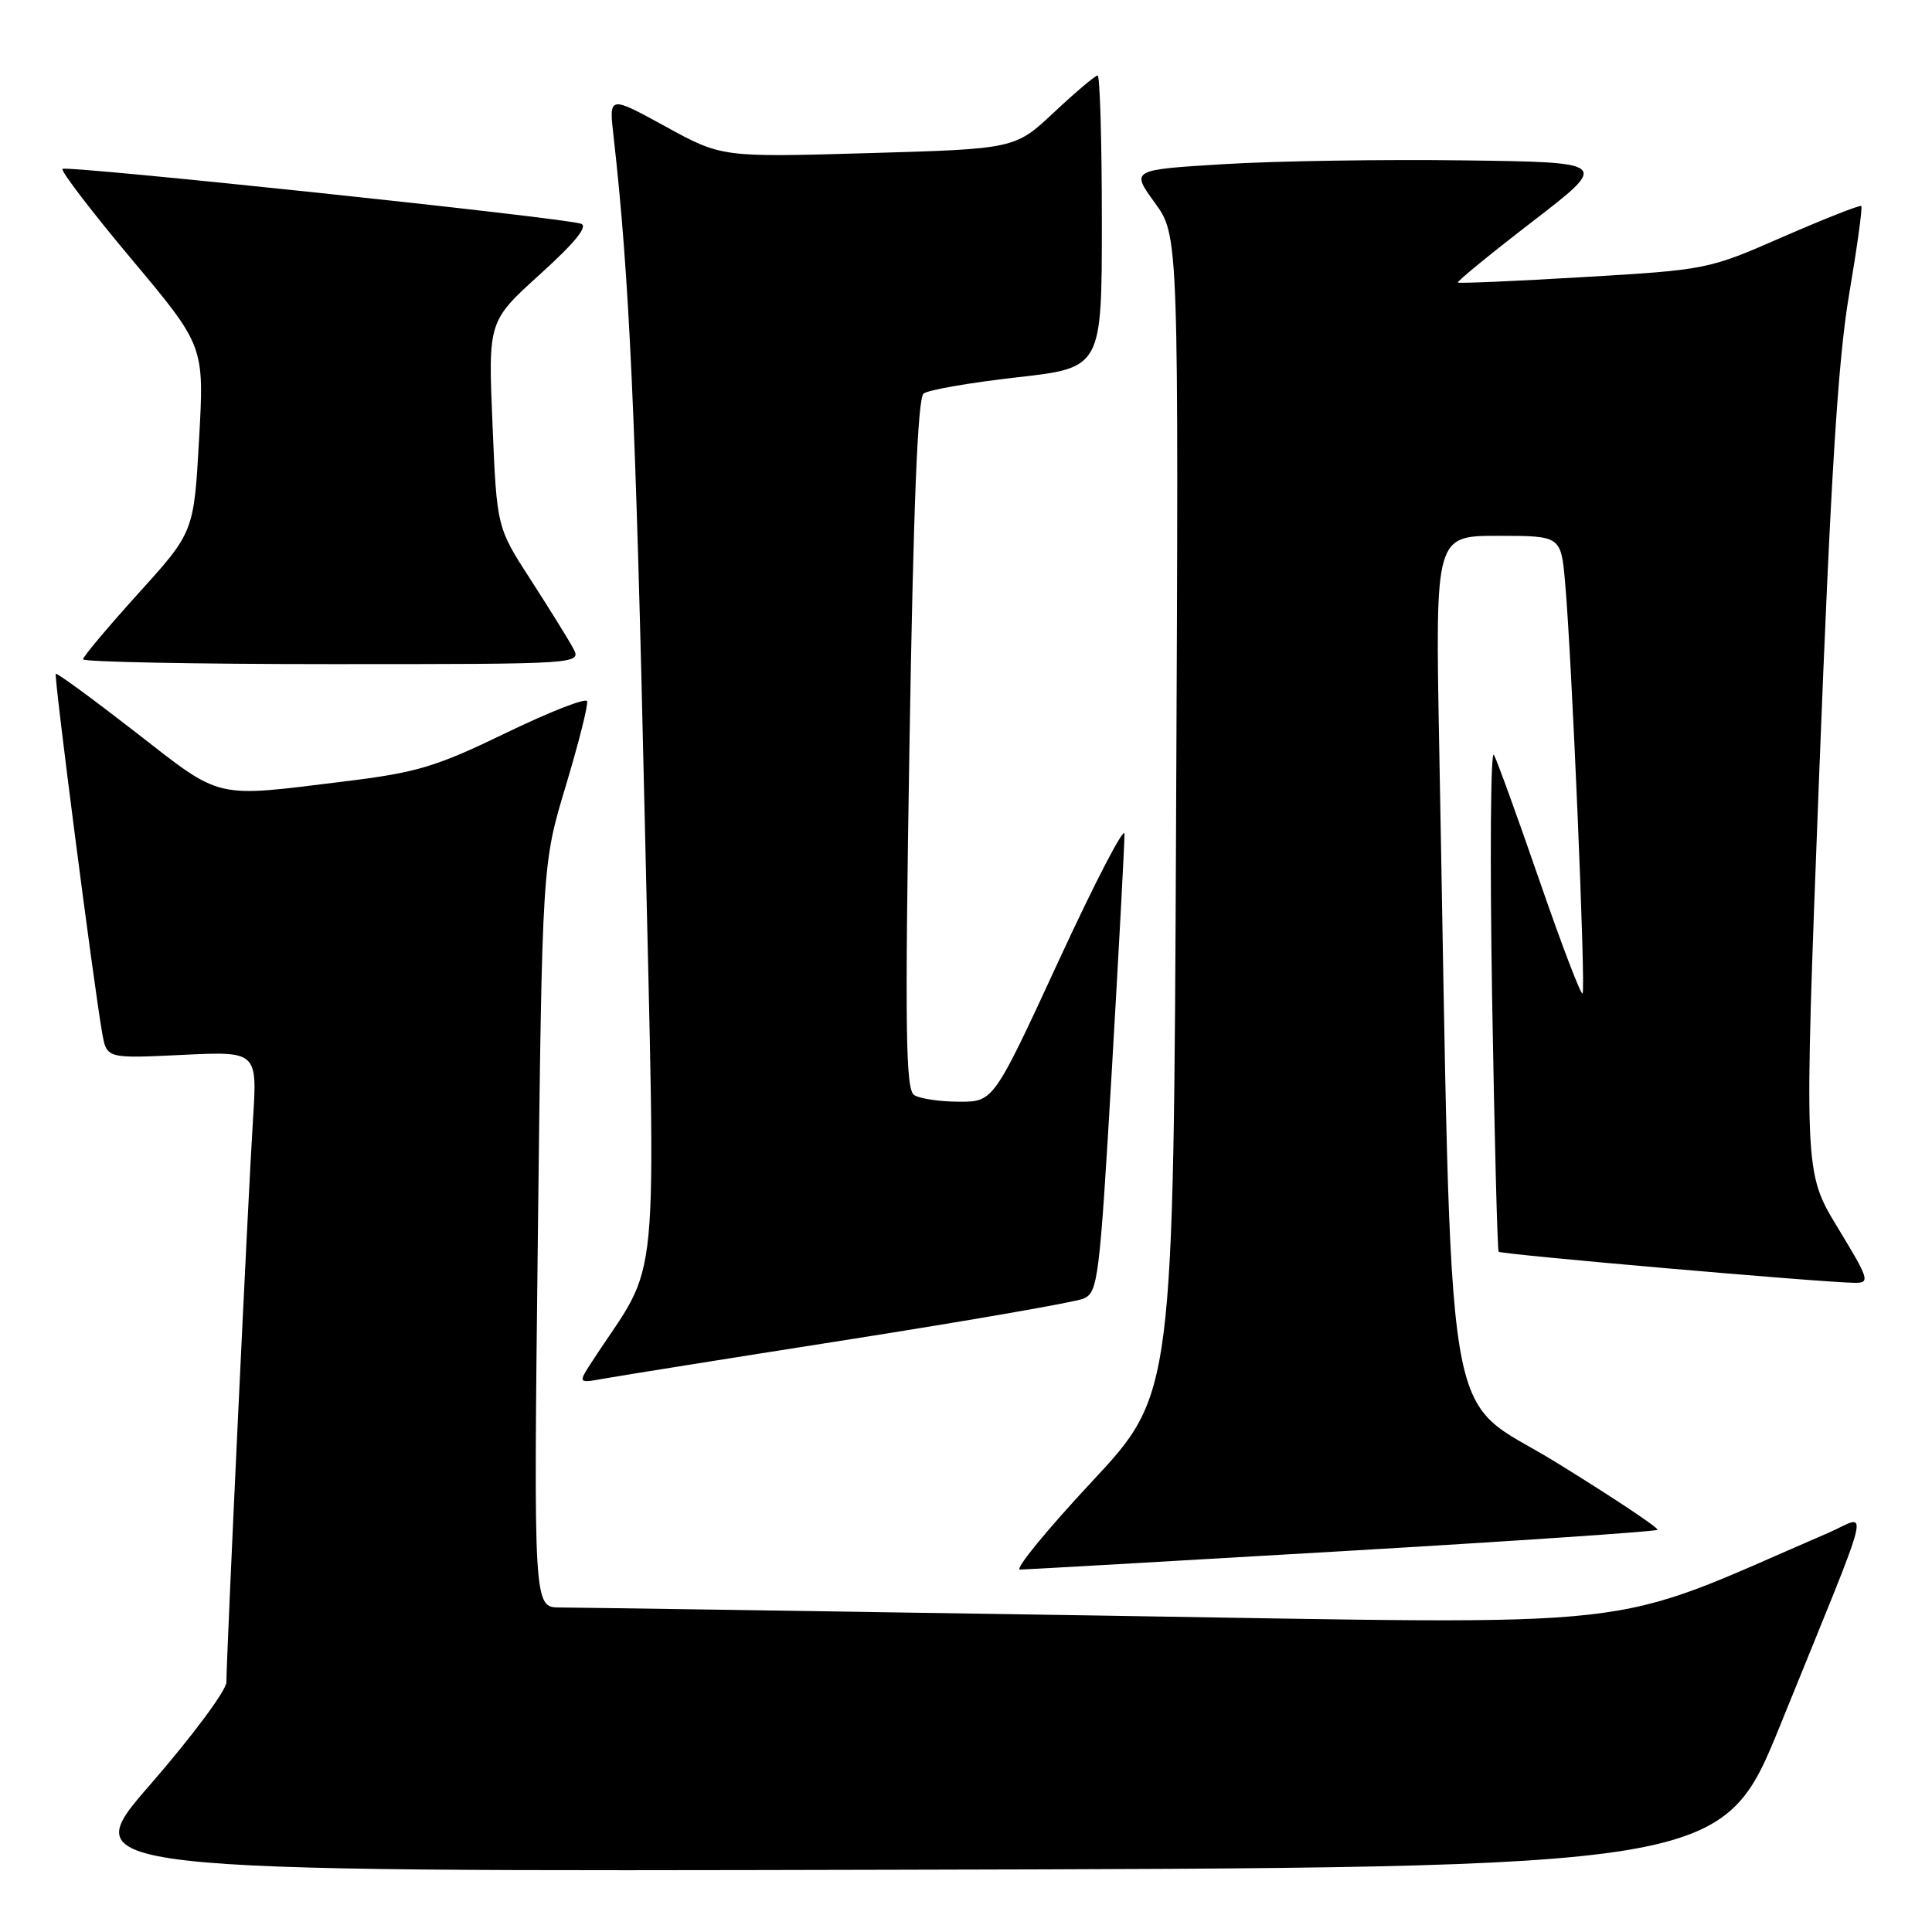 <?xml version="1.0" encoding="UTF-8" standalone="no"?>
<!DOCTYPE svg PUBLIC "-//W3C//DTD SVG 1.1//EN" "http://www.w3.org/Graphics/SVG/1.1/DTD/svg11.dtd" >
<svg xmlns="http://www.w3.org/2000/svg" xmlns:xlink="http://www.w3.org/1999/xlink" version="1.1" viewBox="0 0 256 256">
 <g >
 <path fill="currentColor"
d=" M 235.93 228.50 C 248.54 197.41 247.70 200.77 242.22 203.13 C 211.92 216.20 220.41 215.24 145.70 214.07 C 108.30 213.48 76.13 213.00 74.20 213.00 C 70.70 213.00 70.70 213.00 71.27 163.75 C 71.84 114.50 71.84 114.50 74.97 104.13 C 76.68 98.43 77.96 93.38 77.79 92.91 C 77.63 92.44 72.78 94.34 67.00 97.14 C 57.69 101.64 55.26 102.37 45.50 103.56 C 28.18 105.69 29.52 106.01 17.94 97.00 C 12.29 92.61 7.54 89.13 7.39 89.28 C 7.12 89.54 12.41 130.49 13.54 136.88 C 14.14 140.26 14.14 140.26 24.12 139.78 C 34.10 139.30 34.10 139.30 33.52 148.40 C 32.90 157.98 30.00 219.50 30.00 222.89 C 30.00 223.98 25.47 230.07 19.93 236.44 C 9.85 248.01 9.85 248.01 119.04 247.75 C 228.22 247.50 228.22 247.50 235.93 228.50 Z  M 177.86 205.54 C 200.61 204.21 219.40 202.93 219.62 202.71 C 219.85 202.49 213.83 198.48 206.26 193.81 C 190.93 184.33 192.49 193.88 190.70 98.75 C 190.18 71.00 190.18 71.00 198.51 71.00 C 206.84 71.00 206.84 71.00 207.39 77.25 C 208.28 87.32 210.14 131.19 209.70 131.64 C 209.47 131.86 206.92 125.17 204.02 116.77 C 201.12 108.37 198.39 100.83 197.95 100.02 C 197.52 99.20 197.41 113.60 197.71 132.02 C 198.02 150.43 198.41 165.66 198.58 165.86 C 198.88 166.22 241.41 169.93 245.73 169.98 C 247.83 170.00 247.70 169.57 243.49 162.64 C 239.02 155.28 239.02 155.28 241.04 102.89 C 242.58 63.23 243.54 47.72 245.01 39.06 C 246.08 32.76 246.81 27.47 246.63 27.30 C 246.46 27.13 241.82 28.96 236.31 31.36 C 226.38 35.71 226.18 35.75 209.90 36.71 C 200.88 37.25 193.36 37.57 193.18 37.44 C 193.01 37.31 197.46 33.67 203.07 29.35 C 213.26 21.50 213.26 21.50 193.88 21.25 C 183.22 21.11 168.95 21.33 162.17 21.75 C 149.85 22.50 149.85 22.50 153.02 26.87 C 156.19 31.24 156.19 31.24 155.84 107.98 C 155.50 184.73 155.50 184.73 144.65 196.36 C 138.68 202.76 134.40 207.99 135.15 207.98 C 135.89 207.97 155.11 206.87 177.86 205.54 Z  M 112.50 177.49 C 128.45 174.98 142.42 172.55 143.55 172.08 C 145.49 171.27 145.69 169.68 147.32 141.86 C 148.26 125.71 149.02 111.60 149.00 110.50 C 148.98 109.40 145.07 116.94 140.31 127.25 C 131.65 146.00 131.65 146.00 127.07 145.98 C 124.56 145.98 121.89 145.58 121.14 145.11 C 120.00 144.38 119.89 136.67 120.51 98.64 C 121.03 66.95 121.60 52.76 122.38 52.15 C 123.00 51.66 128.56 50.70 134.75 50.00 C 146.00 48.73 146.00 48.73 146.00 29.37 C 146.00 18.71 145.75 10.00 145.44 10.00 C 145.13 10.00 142.54 12.19 139.69 14.86 C 134.50 19.73 134.50 19.73 115.07 20.29 C 95.64 20.85 95.64 20.85 88.16 16.75 C 80.68 12.65 80.68 12.65 81.30 18.07 C 83.39 36.52 84.23 54.95 85.42 108.00 C 86.89 173.89 87.62 166.30 78.46 180.40 C 76.57 183.30 76.57 183.30 80.04 182.67 C 81.94 182.33 96.55 179.99 112.50 177.49 Z  M 75.93 85.87 C 75.30 84.69 72.77 80.62 70.31 76.81 C 65.83 69.88 65.83 69.88 65.26 56.23 C 64.68 42.57 64.68 42.57 71.56 36.34 C 76.25 32.09 77.97 29.96 76.97 29.64 C 74.39 28.81 8.78 21.88 8.28 22.38 C 8.02 22.64 12.14 28.03 17.44 34.35 C 27.07 45.84 27.07 45.84 26.38 58.17 C 25.69 70.50 25.69 70.50 18.35 78.61 C 14.31 83.08 11.00 87.02 11.00 87.36 C 11.00 87.71 25.87 88.00 44.04 88.00 C 77.07 88.00 77.07 88.00 75.93 85.87 Z "/>
</g>
</svg>